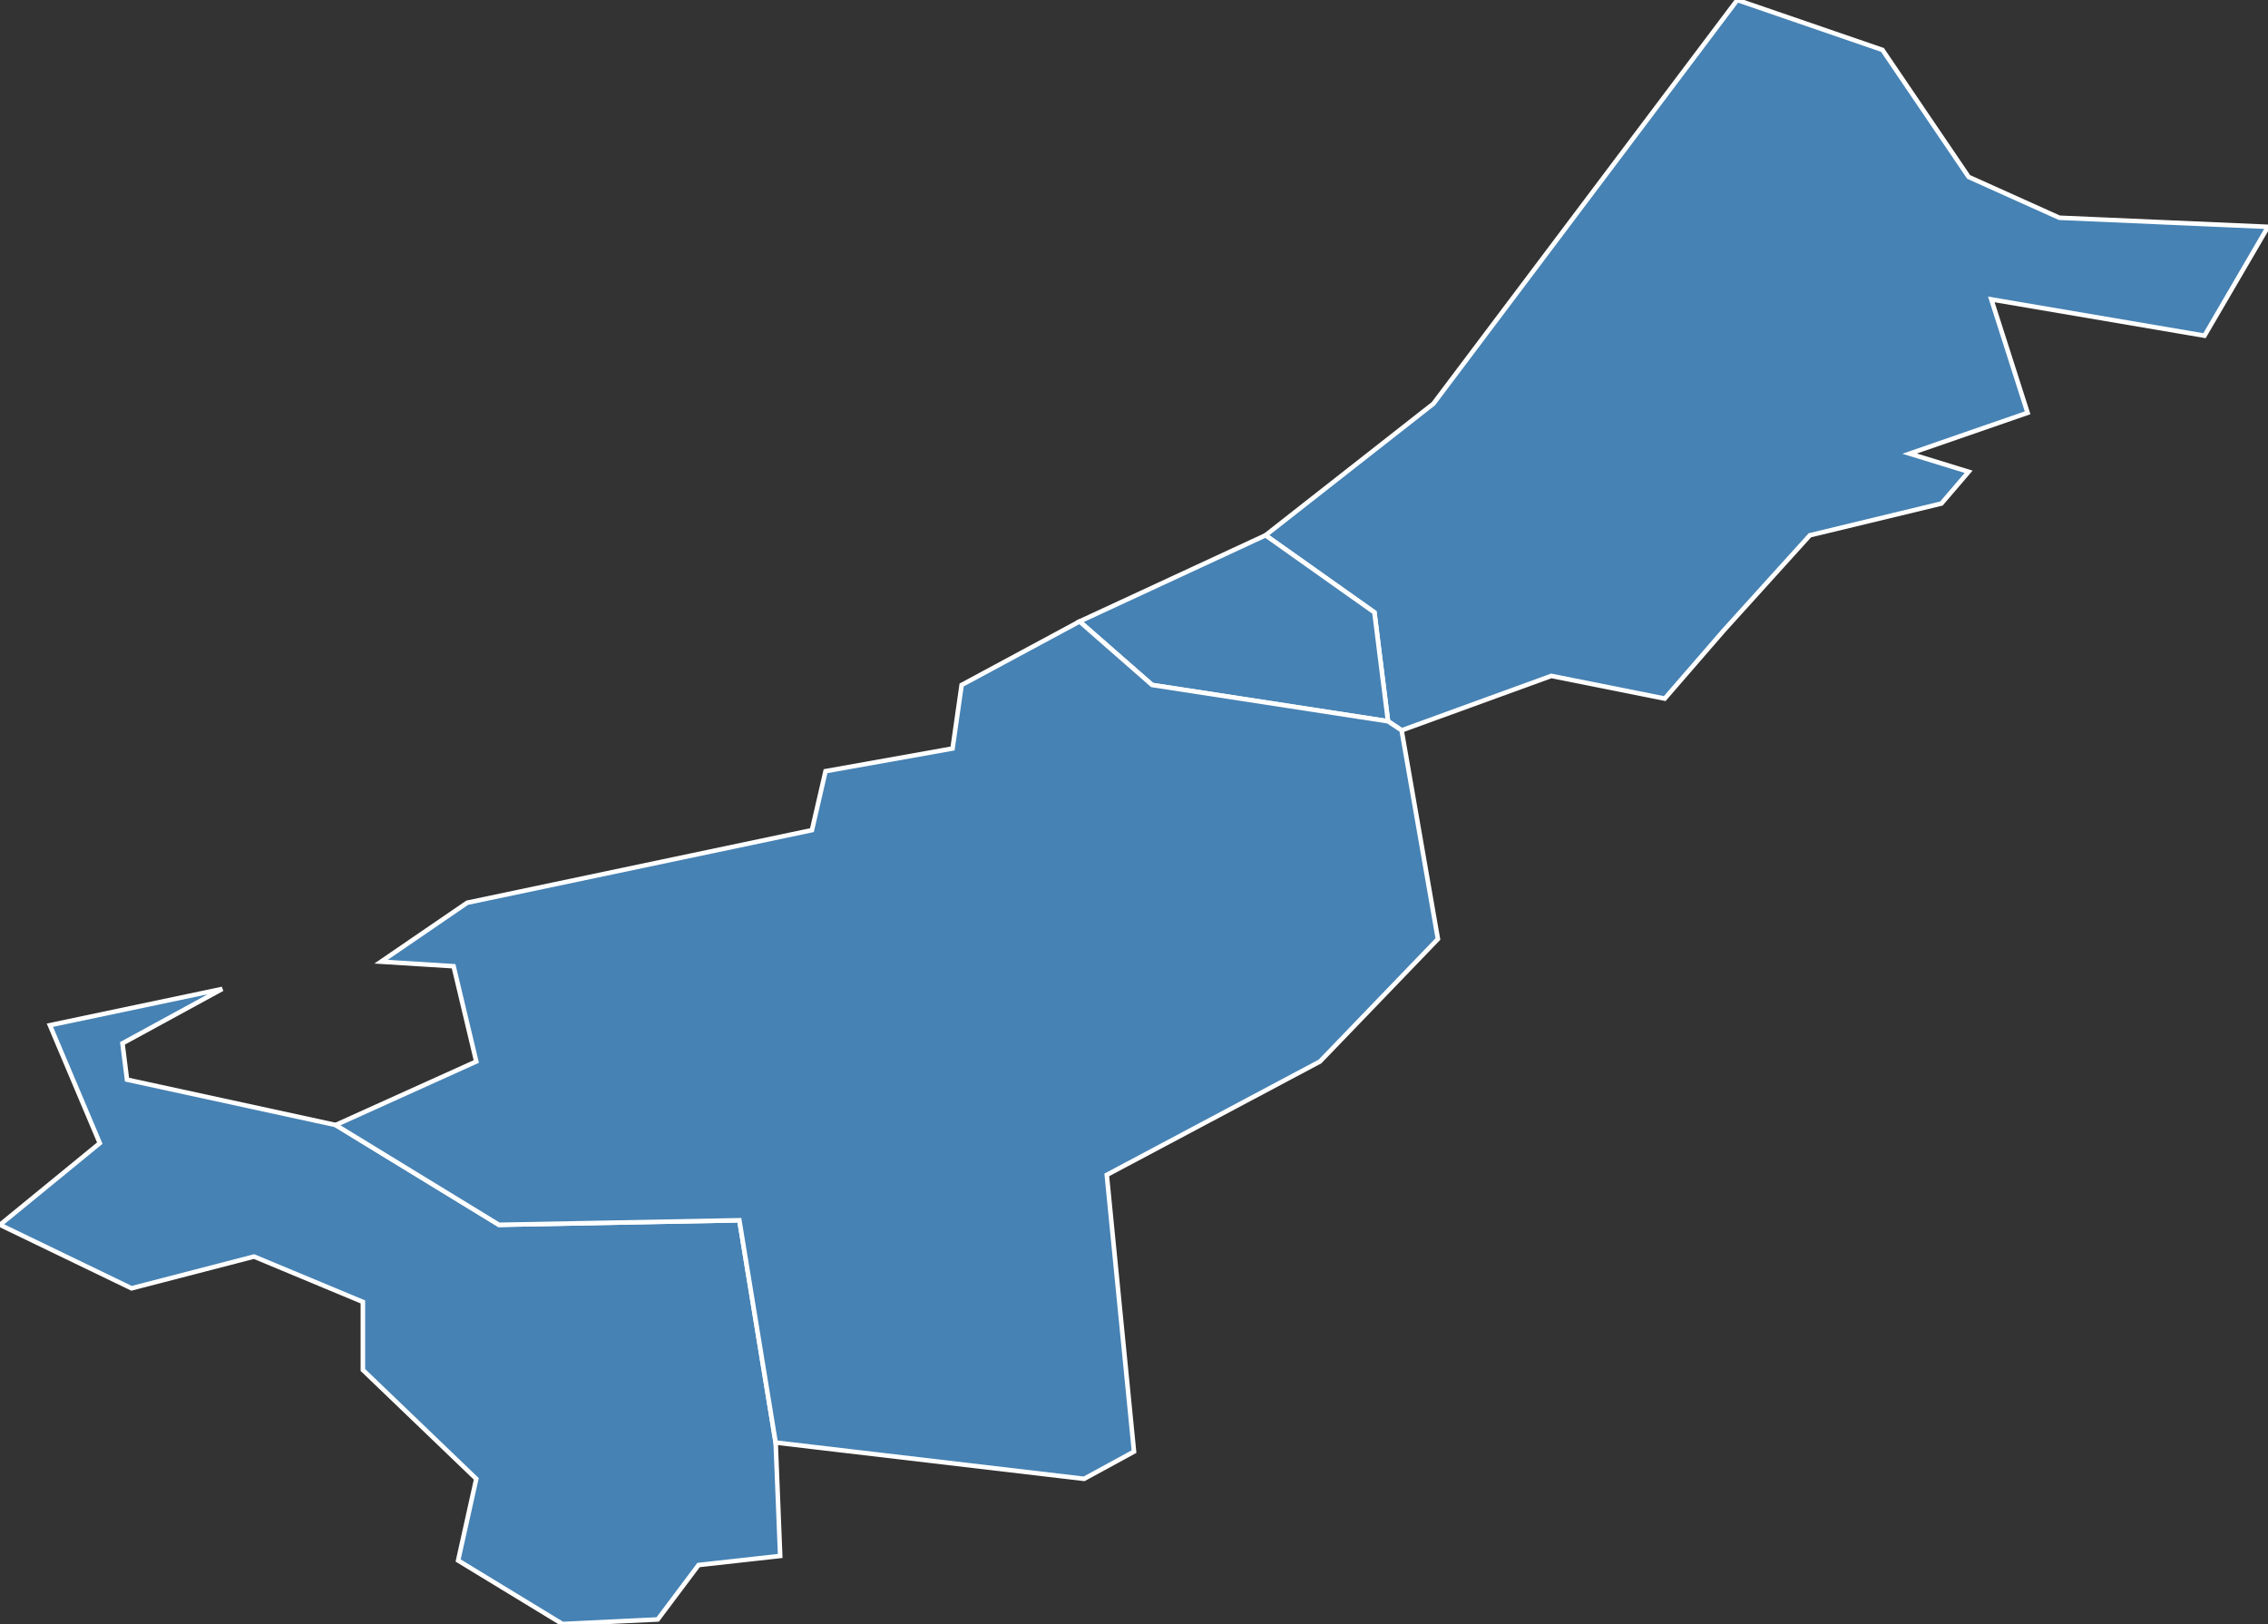 <?xml version="1.0" encoding="utf-8"?>
<svg version="1.1" id="svgmap" xmlns="http://www.w3.org/2000/svg" xmlns:xlink="http://www.w3.org/1999/xlink" x="0px" y="0px" width="100%" height="100%" viewBox="0 0 500 358">
<rect x="0" y="0" width="500" height="358" fill="#333333" stroke="none"/>
<polygon points="309,161 306,159 303,135 279,118 316,89 383,0 415,11 434,39 454,48 500,50 486,74 439,66 447,91 421,100 434,104 428,111 399,118 380,139 367,154 342,149 309,161" id="64125" class="commune" fill="steelblue" stroke-width="1" stroke="white" geotype="commune" geoname="Bidart" code_insee="64125" code_canton="6424"/><polygon points="171,318 172,343 154,345 145,357 124,358 101,344 105,326 80,302 80,287 56,277 29,284 0,270 22,252 11,226 49,218 27,230 28,238 74,248 110,270 163,269 171,318" id="64189" class="commune" fill="steelblue" stroke-width="1" stroke="white" geotype="commune" geoname="Ciboure" code_insee="64189" code_canton="6424"/><polygon points="306,159 254,151 238,137 279,118 303,135 306,159" id="64249" class="commune" fill="steelblue" stroke-width="1" stroke="white" geotype="commune" geoname="Guéthary" code_insee="64249" code_canton="6424"/><polygon points="306,159 309,161 317,207 291,234 244,259 250,320 239,326 171,318 163,269 110,270 74,248 105,234 100,213 84,212 103,199 179,183 182,170 210,165 212,151 238,137 254,151 306,159" id="64483" class="commune" fill="steelblue" stroke-width="1" stroke="white" geotype="commune" geoname="Saint-Jean-de-Luz" code_insee="64483" code_canton="6424"/></svg>